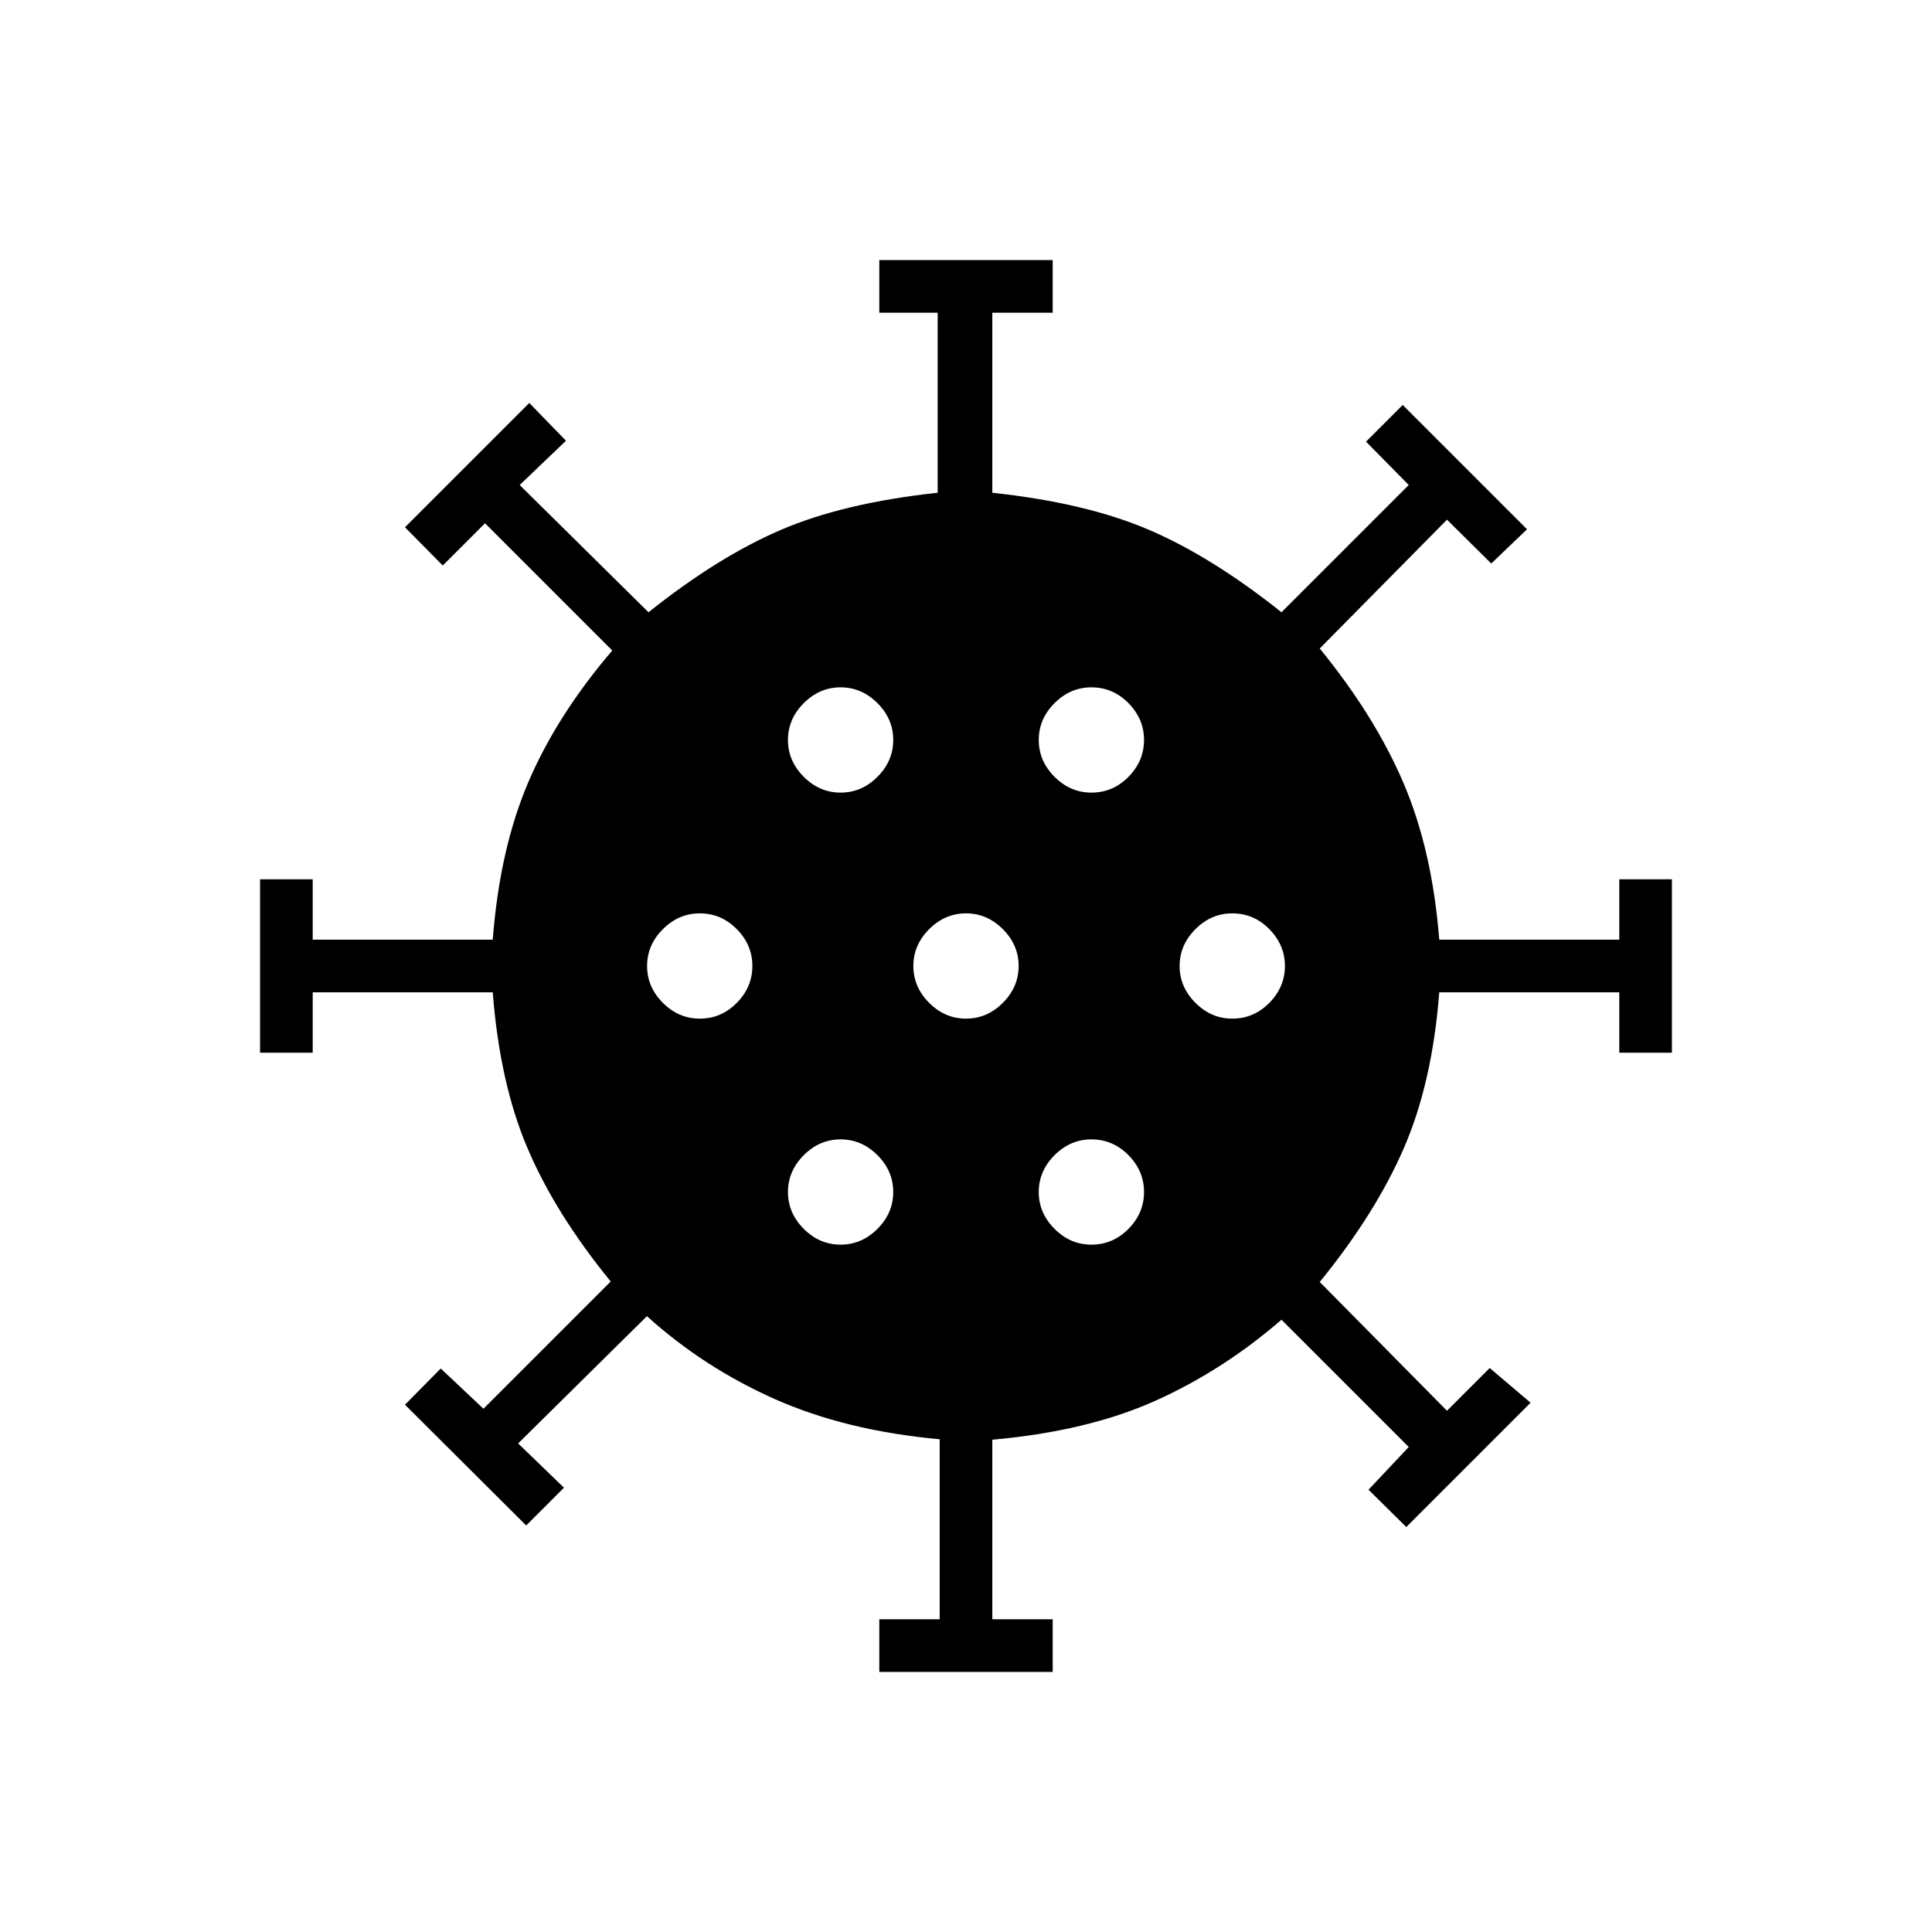 <svg xmlns="http://www.w3.org/2000/svg" width="48" height="48" viewBox="0 -960 960 960"><path d="M436.923-129.23v-26.154h30v-89.462q-46.538-4.231-81.923-19.961-35.385-15.731-63.539-41.193l-64 63.231 22.77 22L261.461-202l-60.23-60L219-280l21.231 20 63.23-63.231q-27.538-33.769-41.346-66.23-13.808-32.462-17.269-77.462h-89.462v30H129.23v-86.154h26.154v30h89.462q3.461-45 17.654-78.231 14.192-33.231 41.731-65.461L241-700l-21 21-18.769-19L263-759.769 281.231-741l-23 22 64 63.231q34.538-27.539 65.846-40.962 31.308-13.423 77.846-18.423v-89.462h-29v-26.154h86.154v26.154h-30v89.462q46.538 5 77.846 18.423 31.308 13.423 65.846 40.962L700-719l-21.231-21.539L697-758.769 758.769-697 741-680l-22-21.769-63.231 64Q683.308-604 697.5-570.654q14.193 33.346 17.654 77.577h89.462v-30h26.154v86.154h-26.154v-30h-89.462q-3.461 45-17.654 77.577-14.192 32.577-41.731 66.346L719-259l21.231-21.231L760.539-263l-61.77 61.769L680-219.769 700-241l-63.231-63.231Q607.615-279 574-263.923q-33.615 15.077-80.923 19.308v89.231h30v26.154h-86.154Zm-19.231-212.308q10.462 0 18.308-7.847 7.846-7.846 7.846-18.307 0-10.462-7.846-18.308t-18.308-7.846q-10.461 0-18.307 7.846-7.847 7.846-7.847 18.308 0 10.461 7.847 18.307 7.846 7.847 18.307 7.847Zm124.616 0q10.692 0 18.423-7.847 7.731-7.846 7.731-18.307 0-10.462-7.731-18.308t-18.423-7.846q-10.462 0-18.308 7.846t-7.846 18.308q0 10.461 7.846 18.307 7.846 7.847 18.308 7.847ZM347.692-453.846q10.693 0 18.423-7.846 7.731-7.846 7.731-18.308t-7.731-18.308q-7.73-7.846-18.423-7.846-10.461 0-18.307 7.846-7.847 7.846-7.847 18.308t7.847 18.308q7.846 7.846 18.307 7.846Zm132.308 0q10.462 0 18.308-7.846T506.154-480q0-10.462-7.846-18.308T480-506.154q-10.462 0-18.308 7.846T453.846-480q0 10.462 7.846 18.308T480-453.846Zm132.308 0q10.692 0 18.423-7.846 7.731-7.846 7.731-18.308t-7.731-18.308q-7.731-7.846-18.423-7.846-10.462 0-18.308 7.846T586.154-480q0 10.462 7.846 18.308t18.308 7.846ZM417.692-566.154q10.462 0 18.308-7.846t7.846-18.308q0-10.461-7.846-18.307-7.846-7.847-18.308-7.847-10.461 0-18.307 7.847-7.847 7.846-7.847 18.307 0 10.462 7.847 18.308 7.846 7.846 18.307 7.846Zm124.616 0q10.692 0 18.423-7.846 7.731-7.846 7.731-18.308 0-10.461-7.731-18.307-7.731-7.847-18.423-7.847-10.462 0-18.308 7.847-7.846 7.846-7.846 18.307 0 10.462 7.846 18.308t18.308 7.846Z"/></svg>